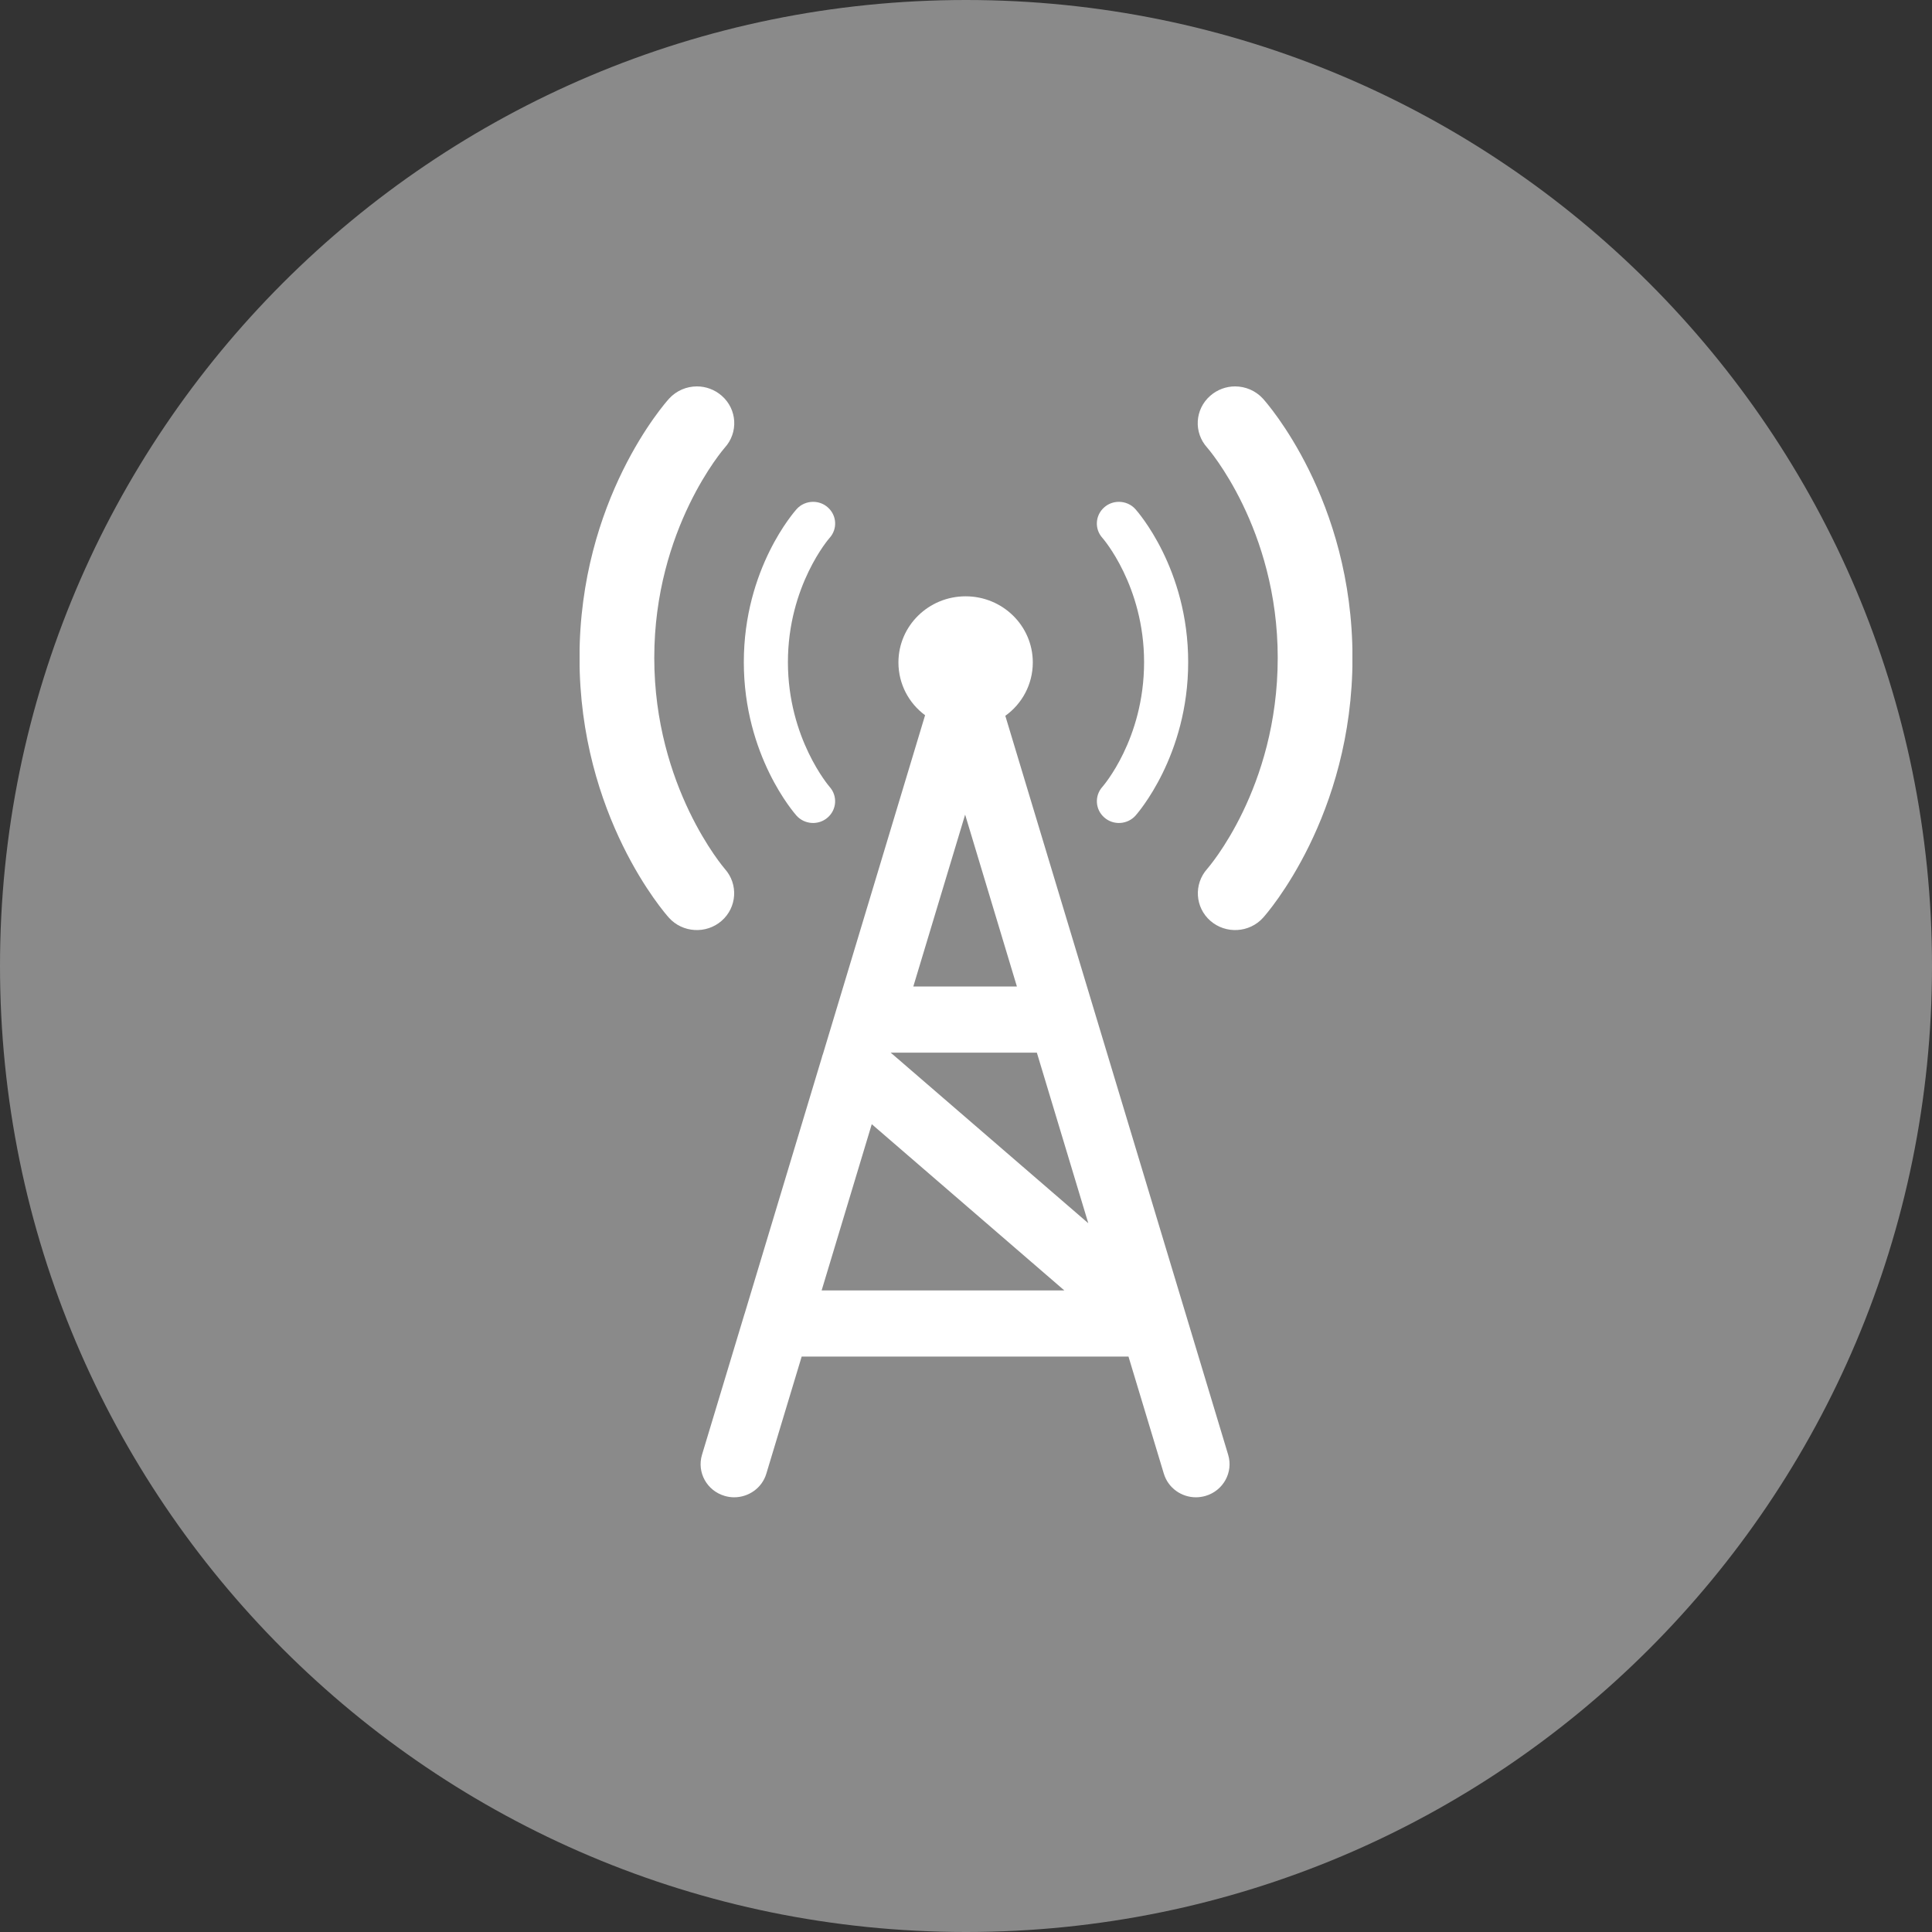 <svg width="40" height="40" viewBox="0 0 40 40" fill="none" xmlns="http://www.w3.org/2000/svg">
<rect x="0" y="0" width="40" height="40" fill="#333333" stroke="none"/>
<g clip-path="url(#clip0_127_1236)">
<path d="M20 40C31.046 40 40 31.046 40 20C40 8.954 31.046 0 20 0C8.954 0 0 8.954 0 20C0 31.046 8.954 40 20 40Z" fill="#8A8A8A"/>
<g clip-path="url(#clip1_127_1236)">
<path d="M14.429 8C14.612 8 14.796 8.065 14.943 8.194C15.263 8.473 15.29 8.956 15.005 9.269C14.993 9.283 13.546 10.941 13.546 13.619C13.546 16.296 14.993 17.973 15.007 17.99C15.289 18.305 15.259 18.788 14.939 19.066C14.62 19.343 14.13 19.314 13.848 18.999C13.772 18.915 11.998 16.899 11.998 13.619C11.998 10.339 13.776 8.338 13.852 8.254C14.005 8.086 14.217 8 14.429 8Z" fill="white"/>
<path d="M16.834 10.39C16.944 10.39 17.051 10.427 17.138 10.504C17.327 10.67 17.343 10.953 17.174 11.139C17.166 11.147 16.313 12.127 16.313 13.709C16.313 15.291 17.168 16.281 17.176 16.291C17.343 16.477 17.325 16.762 17.136 16.926C16.948 17.091 16.658 17.073 16.491 16.887C16.448 16.838 15.4 15.647 15.4 13.709C15.4 11.771 16.45 10.59 16.493 10.541C16.582 10.441 16.709 10.39 16.834 10.39Z" fill="white"/>
<path d="M25.571 8C25.388 8 25.204 8.065 25.057 8.194C24.737 8.473 24.709 8.956 24.995 9.269C25.007 9.283 26.454 10.941 26.454 13.619C26.454 16.328 25.007 17.973 24.993 17.99C24.712 18.305 24.741 18.788 25.061 19.066C25.38 19.343 25.87 19.314 26.152 18.999C26.228 18.915 28.002 16.899 28.002 13.619C28.002 10.339 26.224 8.338 26.148 8.254C25.995 8.086 25.783 8 25.571 8Z" fill="white"/>
<path d="M23.166 10.39C23.056 10.39 22.949 10.427 22.862 10.504C22.673 10.67 22.657 10.953 22.826 11.139C22.834 11.147 23.687 12.127 23.687 13.709C23.687 15.309 22.832 16.281 22.824 16.291C22.657 16.477 22.675 16.762 22.864 16.926C23.052 17.091 23.342 17.073 23.509 16.887C23.552 16.838 24.6 15.647 24.6 13.709C24.6 11.771 23.55 10.59 23.507 10.541C23.418 10.441 23.291 10.39 23.166 10.39Z" fill="white"/>
<path d="M25.428 30.12L20.814 14.82C21.159 14.573 21.383 14.17 21.383 13.715C21.383 12.958 20.76 12.346 19.992 12.346C19.224 12.346 18.601 12.958 18.601 13.715C18.601 14.163 18.817 14.56 19.153 14.808L17.039 21.82C17.029 21.845 17.021 21.868 17.015 21.896L15.418 27.194C15.418 27.194 15.414 27.2 15.414 27.204L14.534 30.12C14.425 30.482 14.634 30.863 15.003 30.971C15.068 30.99 15.134 31 15.199 31C15.499 31 15.777 30.808 15.866 30.511L16.598 28.086H23.364L24.096 30.511C24.186 30.808 24.461 31 24.761 31C24.827 31 24.892 30.99 24.96 30.971C25.327 30.863 25.537 30.482 25.428 30.12ZM19.982 16.866L21.054 20.425H18.909L19.982 16.866ZM17.011 26.717L18.049 23.275L22.036 26.717H17.011ZM18.484 21.831L18.44 21.794H21.467L22.532 25.326L18.484 21.831Z" fill="white"/>
</g>
</g>
<defs>
<clipPath id="clip0_127_1236">
<rect width="40" height="40" fill="white"/>
</clipPath>
<clipPath id="clip1_127_1236">
<rect width="16" height="23" fill="white" transform="translate(12 8)"/>
</clipPath>
</defs>
</svg>
